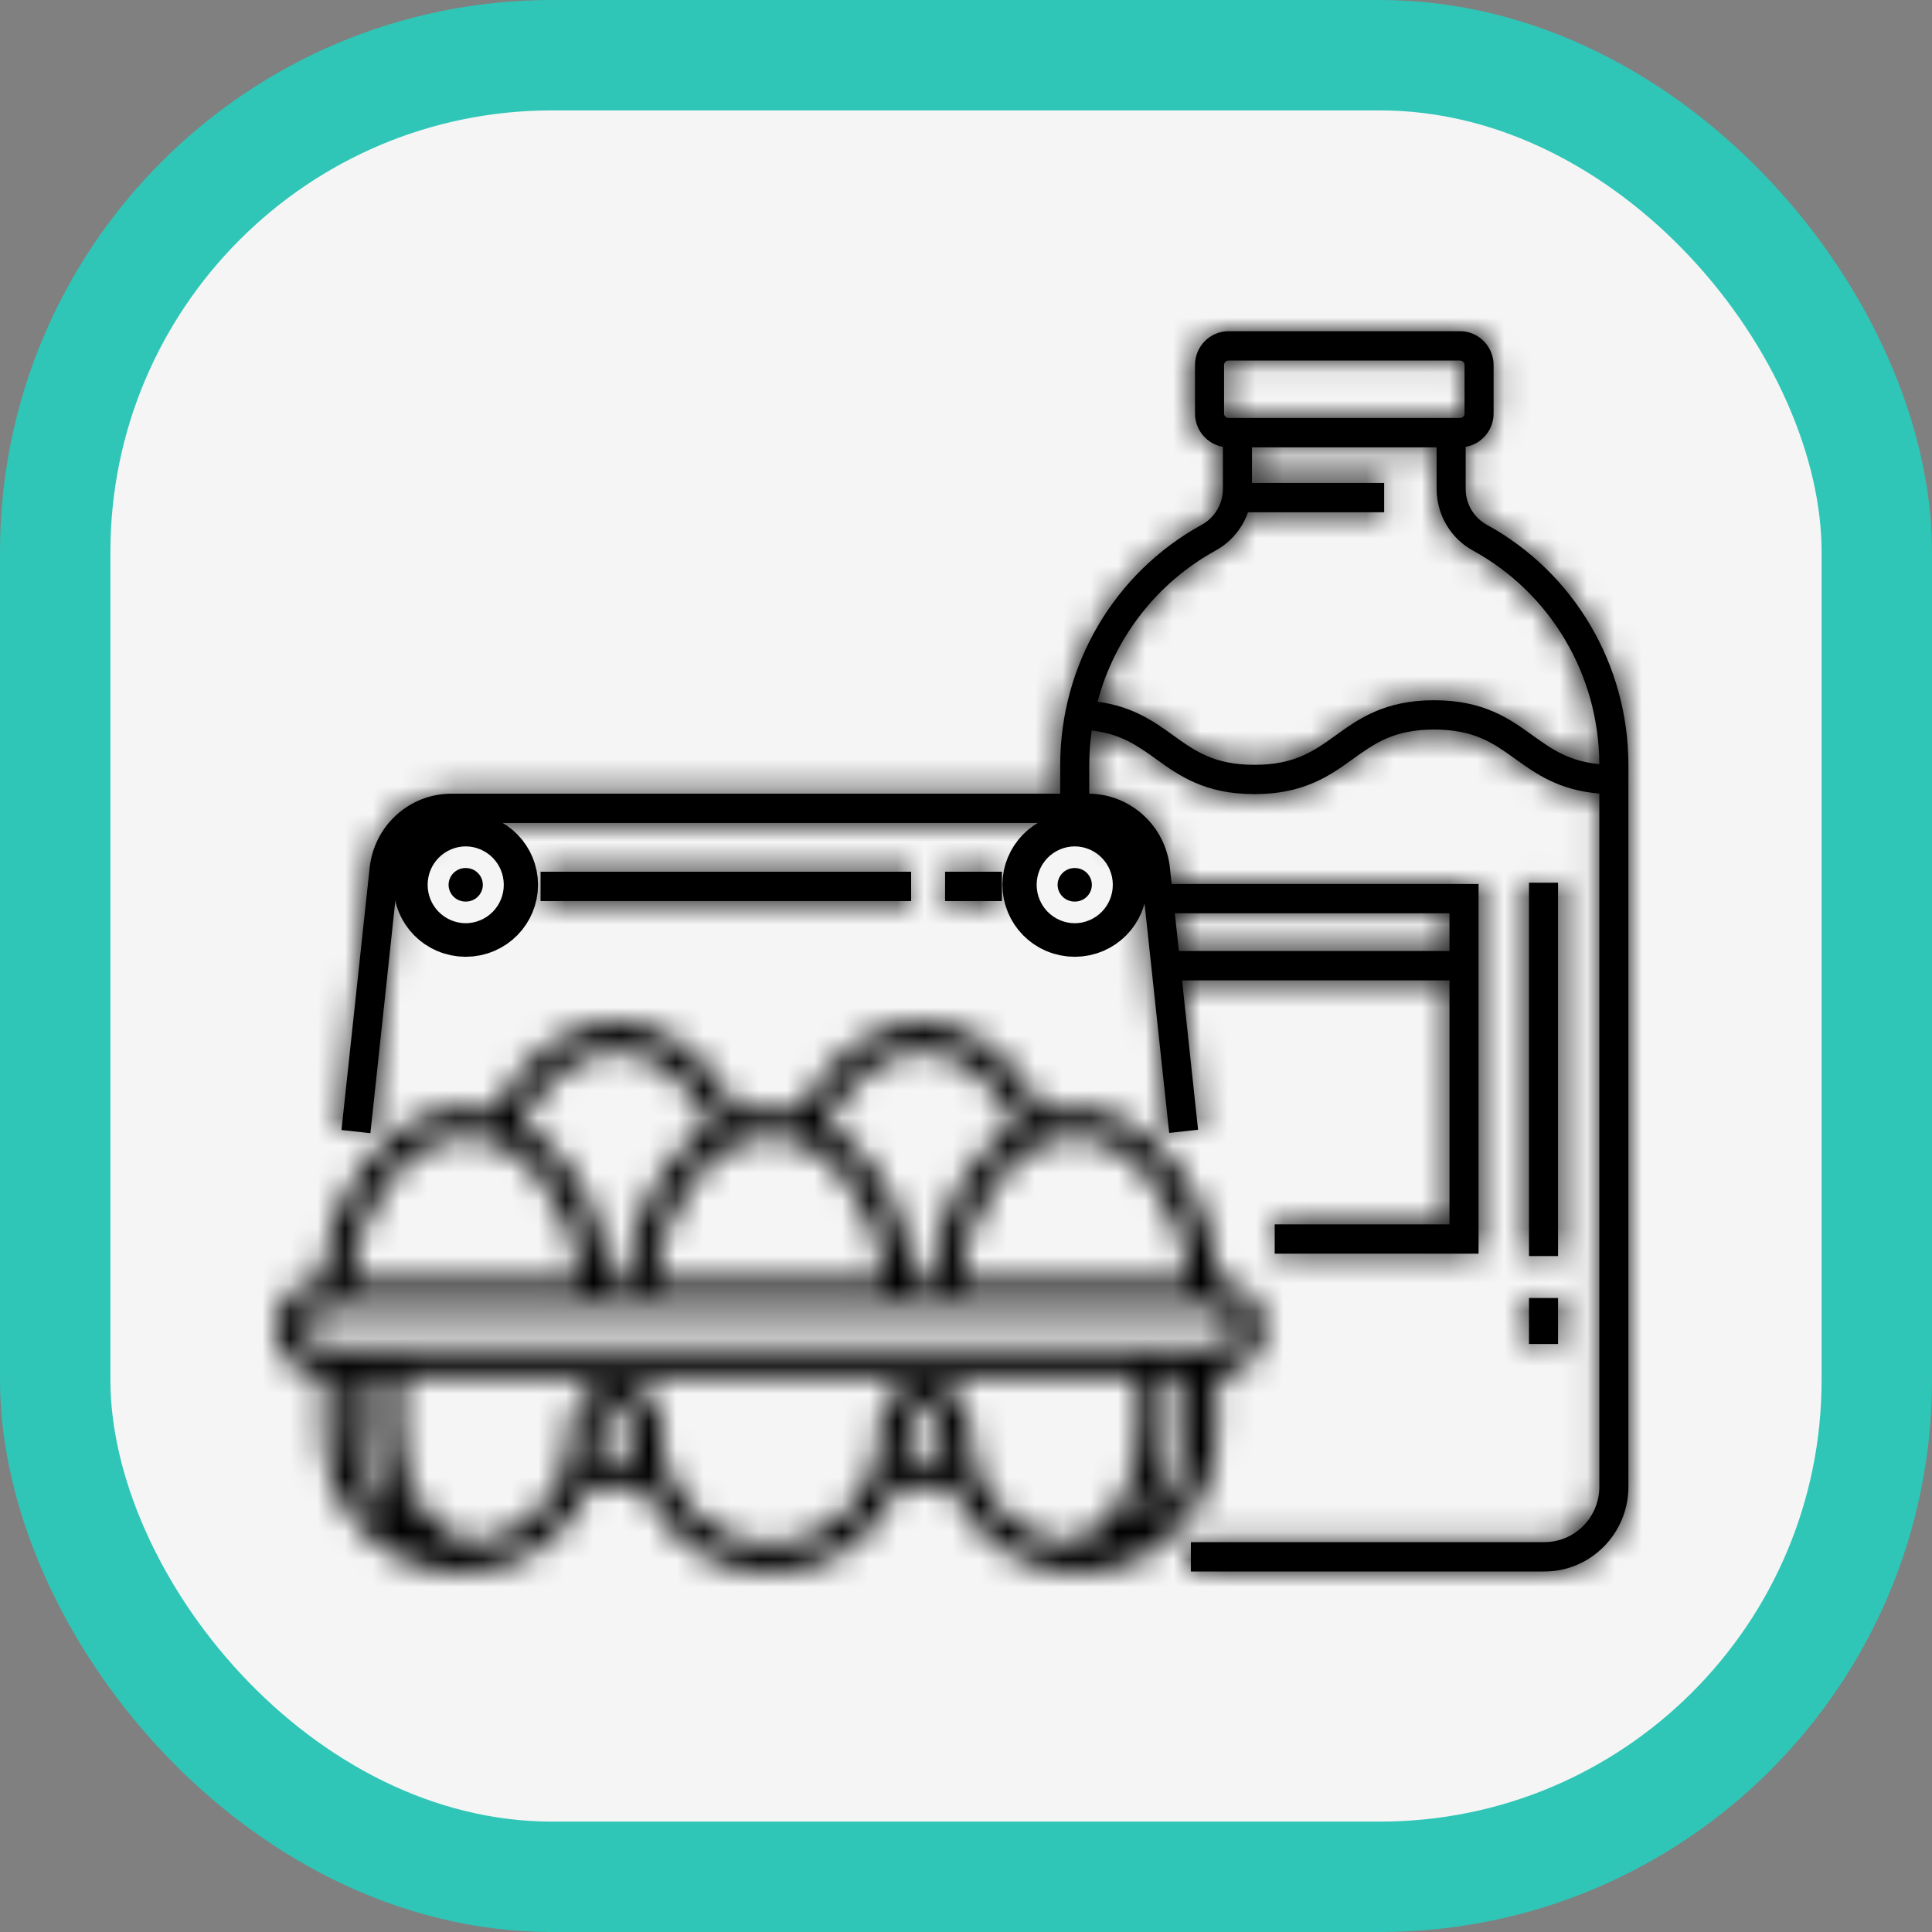 <svg width="70" height="70" viewBox="0 0 70 70" fill="none" xmlns="http://www.w3.org/2000/svg">
<rect x="0" y="0" width="70" height="70" fill="#808080" stroke="none"/>
<rect x="2" y="2" width="66" height="66" rx="18" fill="#F5F5F5" stroke="#2FC6B7" stroke-width="4"/>
<mask id="path-2-inside-1_193_738" fill="white">
<path d="M53.87 19.013C53.398 18.754 53.104 18.256 53.104 17.714V16.189C53.678 16.091 54.116 15.587 54.116 14.981V13.227C54.116 12.55 53.571 12 52.901 12H44.512C43.842 12 43.297 12.55 43.297 13.227V14.981C43.297 15.587 43.735 16.091 44.308 16.189V17.714C44.308 17.98 44.237 18.241 44.102 18.469C43.967 18.698 43.774 18.886 43.543 19.013C40.379 20.748 38.413 24.084 38.413 27.718V28.756H16.36C14.833 28.756 13.558 29.911 13.393 31.443L12.372 40.942L13.42 41.057L14.44 31.558C14.547 30.567 15.372 29.819 16.36 29.819H39.423C40.41 29.819 41.236 30.567 41.342 31.558L42.362 41.048L43.409 40.933L42.828 35.52H52.517V44.361H46.185V45.424H53.571V32.028H42.452L42.389 31.443C42.226 29.926 40.974 28.779 39.466 28.757V27.718C39.466 27.296 39.497 26.879 39.555 26.468C40.61 26.588 41.212 27.018 41.89 27.505C42.717 28.1 43.655 28.773 45.451 28.773C47.247 28.773 48.185 28.1 49.012 27.505C49.812 26.93 50.503 26.434 51.962 26.434C53.422 26.434 54.112 26.93 54.912 27.505C55.654 28.038 56.487 28.634 57.947 28.751V53.868C57.947 54.974 57.055 55.874 55.96 55.874H43.147V56.938H55.96C57.636 56.938 59 55.561 59 53.868V27.719C59 24.084 57.034 20.748 53.87 19.013ZM52.517 33.091V34.457H42.713L42.566 33.091H52.517ZM44.35 13.227C44.35 13.136 44.423 13.063 44.512 13.063H52.901C52.99 13.063 53.063 13.136 53.063 13.227V14.981C53.063 15.071 52.99 15.144 52.901 15.144H44.512C44.423 15.144 44.35 15.071 44.35 14.981V13.227ZM55.523 26.639C54.696 26.044 53.758 25.371 51.962 25.371C50.166 25.371 49.228 26.044 48.401 26.639C47.601 27.214 46.91 27.71 45.451 27.71C43.991 27.71 43.3 27.214 42.501 26.639C41.811 26.143 41.043 25.594 39.766 25.425C40.38 23.116 41.905 21.121 44.046 19.947C44.443 19.729 44.776 19.406 45.008 19.013C45.092 18.869 45.162 18.718 45.217 18.561H50.151V17.498H45.362V16.208H52.051V17.714C52.051 18.646 52.555 19.502 53.367 19.947C56.182 21.491 57.934 24.454 57.946 27.686C56.834 27.58 56.22 27.14 55.523 26.639Z"/>
</mask>
<path d="M53.87 19.013C53.398 18.754 53.104 18.256 53.104 17.714V16.189C53.678 16.091 54.116 15.587 54.116 14.981V13.227C54.116 12.55 53.571 12 52.901 12H44.512C43.842 12 43.297 12.55 43.297 13.227V14.981C43.297 15.587 43.735 16.091 44.308 16.189V17.714C44.308 17.98 44.237 18.241 44.102 18.469C43.967 18.698 43.774 18.886 43.543 19.013C40.379 20.748 38.413 24.084 38.413 27.718V28.756H16.36C14.833 28.756 13.558 29.911 13.393 31.443L12.372 40.942L13.42 41.057L14.44 31.558C14.547 30.567 15.372 29.819 16.36 29.819H39.423C40.41 29.819 41.236 30.567 41.342 31.558L42.362 41.048L43.409 40.933L42.828 35.52H52.517V44.361H46.185V45.424H53.571V32.028H42.452L42.389 31.443C42.226 29.926 40.974 28.779 39.466 28.757V27.718C39.466 27.296 39.497 26.879 39.555 26.468C40.61 26.588 41.212 27.018 41.89 27.505C42.717 28.1 43.655 28.773 45.451 28.773C47.247 28.773 48.185 28.1 49.012 27.505C49.812 26.93 50.503 26.434 51.962 26.434C53.422 26.434 54.112 26.93 54.912 27.505C55.654 28.038 56.487 28.634 57.947 28.751V53.868C57.947 54.974 57.055 55.874 55.96 55.874H43.147V56.938H55.96C57.636 56.938 59 55.561 59 53.868V27.719C59 24.084 57.034 20.748 53.87 19.013ZM52.517 33.091V34.457H42.713L42.566 33.091H52.517ZM44.35 13.227C44.35 13.136 44.423 13.063 44.512 13.063H52.901C52.99 13.063 53.063 13.136 53.063 13.227V14.981C53.063 15.071 52.99 15.144 52.901 15.144H44.512C44.423 15.144 44.35 15.071 44.35 14.981V13.227ZM55.523 26.639C54.696 26.044 53.758 25.371 51.962 25.371C50.166 25.371 49.228 26.044 48.401 26.639C47.601 27.214 46.91 27.71 45.451 27.71C43.991 27.71 43.3 27.214 42.501 26.639C41.811 26.143 41.043 25.594 39.766 25.425C40.38 23.116 41.905 21.121 44.046 19.947C44.443 19.729 44.776 19.406 45.008 19.013C45.092 18.869 45.162 18.718 45.217 18.561H50.151V17.498H45.362V16.208H52.051V17.714C52.051 18.646 52.555 19.502 53.367 19.947C56.182 21.491 57.934 24.454 57.946 27.686C56.834 27.58 56.22 27.14 55.523 26.639Z" fill="black"/>
<path d="M53.87 19.013L51.946 22.52L51.947 22.52L53.87 19.013ZM53.104 16.189L52.43 12.246L49.104 12.815V16.189H53.104ZM44.308 16.189H48.308V12.815L44.983 12.246L44.308 16.189ZM44.102 18.469L47.547 20.503L47.547 20.503L44.102 18.469ZM43.543 19.013L45.466 22.52L45.467 22.52L43.543 19.013ZM38.413 28.756V32.756H42.413V28.756H38.413ZM13.393 31.443L17.37 31.87L17.37 31.87L13.393 31.443ZM12.372 40.942L8.395 40.515L7.969 44.484L11.937 44.918L12.372 40.942ZM13.42 41.057L12.985 45.033L16.969 45.469L17.397 41.484L13.42 41.057ZM14.44 31.558L10.463 31.13L10.463 31.13L14.44 31.558ZM41.342 31.558L45.319 31.13L45.319 31.13L41.342 31.558ZM42.362 41.048L38.385 41.475L38.813 45.46L42.797 45.024L42.362 41.048ZM43.409 40.933L43.844 44.91L47.813 44.475L47.386 40.506L43.409 40.933ZM42.828 35.52V31.52H38.375L38.85 35.947L42.828 35.52ZM52.517 35.52H56.517V31.52H52.517V35.52ZM52.517 44.361V48.361H56.517V44.361H52.517ZM46.185 44.361V40.361H42.185V44.361H46.185ZM46.185 45.424H42.185V49.424H46.185V45.424ZM53.571 45.424V49.424H57.571V45.424H53.571ZM53.571 32.028H57.571V28.027H53.571V32.028ZM42.452 32.028L38.475 32.455L38.859 36.028H42.452V32.028ZM42.389 31.443L46.366 31.016L46.366 31.016L42.389 31.443ZM39.466 28.757H35.466V32.7L39.409 32.757L39.466 28.757ZM39.555 26.468L40.007 22.494L36.138 22.054L35.594 25.909L39.555 26.468ZM41.89 27.505L39.556 30.754L39.556 30.754L41.89 27.505ZM49.012 27.505L51.346 30.754L51.346 30.754L49.012 27.505ZM54.912 27.505L57.246 24.257L57.246 24.257L54.912 27.505ZM57.947 28.751H61.947V25.06L58.267 24.764L57.947 28.751ZM43.147 55.874V51.874H39.147V55.874H43.147ZM43.147 56.938H39.147V60.938H43.147V56.938ZM52.517 33.091H56.517V29.091H52.517V33.091ZM52.517 34.457V38.457H56.517V34.457H52.517ZM42.713 34.457L38.736 34.884L39.12 38.457H42.713V34.457ZM42.566 33.091V29.091H38.113L38.589 33.518L42.566 33.091ZM55.523 26.639L53.189 29.887L53.19 29.887L55.523 26.639ZM48.401 26.639L46.067 23.39L46.067 23.39L48.401 26.639ZM42.501 26.639L40.166 29.887L40.167 29.887L42.501 26.639ZM39.766 25.425L35.9 24.398L34.733 28.791L39.24 29.39L39.766 25.425ZM44.046 19.947L45.969 23.454L45.972 23.453L44.046 19.947ZM45.008 19.013L48.452 21.047L48.453 21.045L45.008 19.013ZM45.217 18.561V14.561H42.381L41.442 17.238L45.217 18.561ZM50.151 18.561V22.561H54.151V18.561H50.151ZM50.151 17.498H54.151V13.498H50.151V17.498ZM45.362 17.498H41.362V21.498H45.362V17.498ZM45.362 16.208V12.208H41.362V16.208H45.362ZM52.051 16.208H56.051V12.208H52.051V16.208ZM53.367 19.947L51.443 23.454L51.444 23.455L53.367 19.947ZM57.946 27.686L57.568 31.668L61.962 32.084L61.946 27.671L57.946 27.686ZM55.794 15.506C56.612 15.955 57.104 16.807 57.104 17.714H49.104C49.104 19.706 50.184 21.553 51.946 22.52L55.794 15.506ZM57.104 17.714V16.189H49.104V17.714H57.104ZM53.779 20.132C56.256 19.708 58.116 17.553 58.116 14.981H50.116C50.116 13.621 51.099 12.474 52.43 12.246L53.779 20.132ZM58.116 14.981V13.227H50.116V14.981H58.116ZM58.116 13.227C58.116 10.376 55.815 8 52.901 8V16C51.328 16 50.116 14.725 50.116 13.227H58.116ZM52.901 8H44.512V16H52.901V8ZM44.512 8C41.598 8 39.297 10.376 39.297 13.227H47.297C47.297 14.724 46.086 16 44.512 16V8ZM39.297 13.227V14.981H47.297V13.227H39.297ZM39.297 14.981C39.297 17.551 41.154 19.707 43.633 20.131L44.983 12.246C46.316 12.474 47.297 13.623 47.297 14.981H39.297ZM40.308 16.189V17.714H48.308V16.189H40.308ZM40.308 17.714C40.308 17.266 40.428 16.825 40.658 16.436L47.547 20.503C48.046 19.657 48.308 18.693 48.308 17.714H40.308ZM40.658 16.435C40.884 16.053 41.212 15.729 41.619 15.506L45.467 22.52C46.335 22.044 47.051 21.343 47.547 20.503L40.658 16.435ZM41.62 15.506C37.163 17.949 34.413 22.636 34.413 27.718H42.413C42.413 25.531 43.594 23.547 45.466 22.52L41.62 15.506ZM34.413 27.718V28.756H42.413V27.718H34.413ZM38.413 24.756H16.36V32.756H38.413V24.756ZM16.36 24.756C12.76 24.756 9.796 27.481 9.416 31.016L17.37 31.87C17.32 32.342 16.906 32.756 16.36 32.756V24.756ZM9.416 31.016L8.395 40.515L16.349 41.369L17.37 31.87L9.416 31.016ZM11.937 44.918L12.985 45.033L13.855 37.08L12.808 36.966L11.937 44.918ZM17.397 41.484L18.418 31.985L10.463 31.13L9.443 40.629L17.397 41.484ZM18.418 31.985C18.309 32.997 17.445 33.819 16.36 33.819V25.819C13.299 25.819 10.785 28.137 10.463 31.13L18.418 31.985ZM16.36 33.819H39.423V25.819H16.36V33.819ZM39.423 33.819C38.338 33.819 37.474 32.997 37.365 31.985L45.319 31.13C44.997 28.136 42.483 25.819 39.423 25.819V33.819ZM37.365 31.985L38.385 41.475L46.339 40.621L45.319 31.13L37.365 31.985ZM42.797 45.024L43.844 44.91L42.974 36.957L41.927 37.072L42.797 45.024ZM47.386 40.506L46.805 35.093L38.85 35.947L39.432 41.361L47.386 40.506ZM42.828 39.52H52.517V31.52H42.828V39.52ZM48.517 35.52V44.361H56.517V35.52H48.517ZM52.517 40.361H46.185V48.361H52.517V40.361ZM42.185 44.361V45.424H50.185V44.361H42.185ZM46.185 49.424H53.571V41.424H46.185V49.424ZM57.571 45.424V32.028H49.571V45.424H57.571ZM53.571 28.027H42.452V36.028H53.571V28.027ZM46.429 31.6L46.366 31.016L38.412 31.87L38.475 32.455L46.429 31.6ZM46.366 31.016C45.99 27.513 43.078 24.809 39.524 24.758L39.409 32.757C38.87 32.749 38.462 32.339 38.412 31.87L46.366 31.016ZM43.466 28.757V27.718H35.466V28.757H43.466ZM43.466 27.718C43.466 27.487 43.483 27.257 43.515 27.028L35.594 25.909C35.51 26.501 35.466 27.105 35.466 27.718H43.466ZM39.103 30.443C39.139 30.447 39.14 30.45 39.118 30.443C39.108 30.44 39.099 30.437 39.089 30.433C39.081 30.43 39.076 30.427 39.077 30.428C39.08 30.429 39.111 30.445 39.189 30.496C39.277 30.555 39.376 30.625 39.556 30.754L44.224 24.257C43.493 23.732 42.166 22.74 40.007 22.494L39.103 30.443ZM39.556 30.754C40.562 31.477 42.36 32.773 45.451 32.773V24.773C45.09 24.773 44.946 24.713 44.892 24.69C44.778 24.64 44.66 24.57 44.224 24.257L39.556 30.754ZM45.451 32.773C48.541 32.773 50.34 31.477 51.346 30.754L46.678 24.256C46.242 24.57 46.124 24.64 46.01 24.69C45.955 24.713 45.812 24.773 45.451 24.773V32.773ZM51.346 30.754C51.562 30.598 51.664 30.526 51.753 30.47C51.826 30.424 51.84 30.42 51.821 30.428C51.812 30.432 51.8 30.437 51.788 30.441C51.775 30.445 51.768 30.446 51.769 30.446C51.77 30.446 51.826 30.434 51.962 30.434V22.434C50.74 22.434 49.658 22.65 48.658 23.08C47.742 23.474 47.031 24.003 46.678 24.257L51.346 30.754ZM51.962 30.434C52.099 30.434 52.155 30.446 52.155 30.446C52.156 30.446 52.149 30.445 52.137 30.441C52.124 30.437 52.112 30.432 52.103 30.428C52.084 30.42 52.099 30.424 52.171 30.47C52.261 30.527 52.362 30.598 52.579 30.754L57.246 24.257C56.893 24.003 56.182 23.474 55.266 23.08C54.266 22.65 53.184 22.434 51.962 22.434V30.434ZM52.578 30.754C53.426 31.363 55.015 32.528 57.626 32.738L58.267 24.764C58.048 24.746 57.947 24.704 57.88 24.672C57.762 24.616 57.636 24.537 57.246 24.257L52.578 30.754ZM53.947 28.751V53.868H61.947V28.751H53.947ZM53.947 53.868C53.947 52.802 54.81 51.874 55.96 51.874V59.874C59.301 59.874 61.947 57.147 61.947 53.868H53.947ZM55.96 51.874H43.147V59.874H55.96V51.874ZM39.147 55.874V56.938H47.147V55.874H39.147ZM43.147 60.938H55.96V52.938H43.147V60.938ZM55.96 60.938C59.881 60.938 63 57.734 63 53.868H55C55 53.388 55.391 52.938 55.96 52.938V60.938ZM63 53.868V27.719H55V53.868H63ZM63 27.719C63 22.637 60.25 17.949 55.793 15.506L51.947 22.52C53.819 23.547 55 25.531 55 27.719H63ZM48.517 33.091V34.457H56.517V33.091H48.517ZM52.517 30.457H42.713V38.457H52.517V30.457ZM46.69 34.029L46.544 32.663L38.589 33.518L38.736 34.884L46.69 34.029ZM42.566 37.091H52.517V29.091H42.566V37.091ZM48.35 13.227C48.35 15.309 46.668 17.063 44.512 17.063V9.063C42.178 9.063 40.35 10.964 40.35 13.227H48.35ZM44.512 17.063H52.901V9.063H44.512V17.063ZM52.901 17.063C50.747 17.063 49.063 15.311 49.063 13.227H57.063C57.063 10.962 55.234 9.063 52.901 9.063V17.063ZM49.063 13.227V14.981H57.063V13.227H49.063ZM49.063 14.981C49.063 12.896 50.747 11.144 52.901 11.144V19.144C55.234 19.144 57.063 17.246 57.063 14.981H49.063ZM52.901 11.144H44.512V19.144H52.901V11.144ZM44.512 11.144C46.668 11.144 48.35 12.898 48.35 14.981H40.35C40.35 17.244 42.178 19.144 44.512 19.144V11.144ZM48.35 14.981V13.227H40.35V14.981H48.35ZM57.857 23.39C56.851 22.667 55.053 21.371 51.962 21.371V29.371C52.324 29.371 52.467 29.431 52.521 29.454C52.635 29.504 52.753 29.574 53.189 29.887L57.857 23.39ZM51.962 21.371C48.872 21.371 47.074 22.667 46.067 23.39L50.735 29.887C51.171 29.574 51.289 29.504 51.403 29.454C51.458 29.431 51.601 29.371 51.962 29.371V21.371ZM46.067 23.39C45.851 23.546 45.749 23.618 45.66 23.674C45.587 23.72 45.572 23.724 45.592 23.716C45.601 23.712 45.613 23.707 45.625 23.703C45.638 23.7 45.645 23.698 45.644 23.698C45.644 23.698 45.587 23.71 45.451 23.71V31.71C46.673 31.71 47.755 31.494 48.755 31.064C49.67 30.67 50.382 30.141 50.735 29.887L46.067 23.39ZM45.451 23.71C45.315 23.71 45.258 23.698 45.258 23.698C45.257 23.698 45.264 23.7 45.276 23.703C45.289 23.707 45.301 23.712 45.31 23.716C45.329 23.724 45.314 23.72 45.242 23.674C45.153 23.618 45.051 23.546 44.835 23.39L40.167 29.887C40.52 30.141 41.231 30.67 42.147 31.064C43.147 31.494 44.229 31.71 45.451 31.71V23.71ZM44.835 23.391C44.077 22.846 42.619 21.768 40.293 21.459L39.24 29.39C39.396 29.411 39.479 29.444 39.555 29.482C39.675 29.543 39.803 29.626 40.166 29.887L44.835 23.391ZM43.632 26.452C43.971 25.178 44.808 24.091 45.969 23.454L42.123 16.44C39.002 18.151 36.789 21.053 35.9 24.398L43.632 26.452ZM45.972 23.453C47.002 22.887 47.858 22.053 48.452 21.047L41.563 16.98C41.694 16.759 41.884 16.571 42.121 16.441L45.972 23.453ZM48.453 21.045C48.673 20.672 48.852 20.283 48.992 19.884L41.442 17.238C41.472 17.153 41.512 17.067 41.562 16.982L48.453 21.045ZM45.217 22.561H50.151V14.561H45.217V22.561ZM54.151 18.561V17.498H46.151V18.561H54.151ZM50.151 13.498H45.362V21.498H50.151V13.498ZM49.362 17.498V16.208H41.362V17.498H49.362ZM45.362 20.208H52.051V12.208H45.362V20.208ZM48.051 16.208V17.714H56.051V16.208H48.051ZM48.051 17.714C48.051 20.095 49.34 22.301 51.443 23.454L55.291 16.44C55.77 16.703 56.051 17.198 56.051 17.714H48.051ZM51.444 23.455C52.971 24.292 53.939 25.91 53.946 27.701L61.946 27.671C61.929 22.998 59.393 18.69 55.29 16.44L51.444 23.455ZM58.323 23.704C58.276 23.699 58.27 23.695 58.291 23.701C58.314 23.707 58.334 23.716 58.339 23.718C58.34 23.719 58.311 23.705 58.233 23.654C58.143 23.595 58.044 23.524 57.857 23.39L53.19 29.887C53.951 30.434 55.315 31.454 57.568 31.668L58.323 23.704Z" fill="black" mask="url(#path-2-inside-1_193_738)"/>
<mask id="path-4-inside-2_193_738" fill="white">
<path d="M44.078 49.87C45.025 49.858 45.792 49.078 45.792 48.119C45.792 47.16 45.025 46.38 44.078 46.368C44.078 46.365 44.078 46.362 44.078 46.359C44.078 44.977 43.533 43.432 42.619 42.226C41.597 40.877 40.291 40.134 38.94 40.134C38.556 40.134 38.175 40.196 37.804 40.313C36.827 38.295 35.135 37.018 33.386 37.018C31.645 37.018 29.956 38.289 28.976 40.296C28.622 40.19 28.261 40.134 27.896 40.134C27.505 40.134 27.118 40.198 26.74 40.319C25.764 38.298 24.071 37.018 22.319 37.018C20.582 37.018 18.895 38.284 17.916 40.284C17.574 40.186 17.225 40.134 16.874 40.134C15.522 40.134 14.216 40.877 13.194 42.226C12.281 43.432 11.735 44.977 11.735 46.359C11.735 46.361 11.735 46.364 11.735 46.367C10.778 46.367 10 47.153 10 48.119C10 49.085 10.778 49.87 11.735 49.871V51.942C11.735 54.723 13.976 56.985 16.732 56.985C18.803 56.985 20.583 55.707 21.34 53.892H23.296C24.049 55.715 25.834 57 27.91 57C29.986 57 31.77 55.715 32.524 53.892H34.472C35.142 55.497 36.611 56.681 38.374 56.934V56.937C38.38 56.937 38.388 56.936 38.395 56.936C38.619 56.968 38.848 56.985 39.081 56.985C41.836 56.985 44.078 54.723 44.078 51.942V49.87H44.078ZM38.94 41.197C41.14 41.197 43.025 44.035 43.025 46.359C43.025 46.361 43.025 46.364 43.025 46.367H34.855C34.855 46.364 34.855 46.361 34.855 46.359C34.855 44.036 36.74 41.197 38.94 41.197ZM33.386 38.081C34.883 38.081 36.151 39.363 36.844 40.755C36.271 41.106 35.735 41.599 35.261 42.226C34.347 43.432 33.801 44.977 33.801 46.359C33.801 46.361 33.802 46.364 33.802 46.367H33.034C33.034 46.364 33.034 46.361 33.034 46.359C33.034 44.977 32.489 43.432 31.575 42.226C31.087 41.582 30.534 41.078 29.943 40.725C30.639 39.347 31.902 38.081 33.386 38.081ZM27.896 41.197C30.096 41.197 31.981 44.035 31.981 46.359C31.981 46.361 31.98 46.364 31.98 46.367H23.811C23.811 46.364 23.811 46.361 23.811 46.359C23.811 44.036 25.696 41.197 27.896 41.197ZM22.319 38.081C23.82 38.081 25.09 39.368 25.782 40.766C25.216 41.116 24.686 41.606 24.217 42.226C23.303 43.432 22.758 44.977 22.758 46.359C22.758 46.361 22.758 46.364 22.758 46.367H22.012C22.012 46.364 22.012 46.361 22.012 46.359C22.012 44.977 21.467 43.432 20.553 42.226C20.056 41.57 19.491 41.058 18.887 40.705C19.583 39.336 20.843 38.081 22.319 38.081ZM16.874 41.197C19.074 41.197 20.958 44.035 20.958 46.359C20.958 46.361 20.958 46.364 20.958 46.367H12.789C12.789 46.364 12.789 46.361 12.789 46.359C12.789 44.036 14.674 41.197 16.874 41.197ZM12.789 51.942V49.871H13.449V51.924C13.449 53.133 13.786 54.243 14.348 55.109C13.401 54.382 12.789 53.233 12.789 51.942ZM21.651 52.829C21.701 52.541 21.73 52.245 21.73 51.942V51.678C21.73 51.351 21.993 51.085 22.325 51.085C22.649 51.085 22.913 51.351 22.913 51.678V51.957C22.913 52.255 22.94 52.546 22.989 52.829H21.651ZM32.831 52.829C32.88 52.546 32.907 52.255 32.907 51.957V51.678C32.907 51.351 33.171 51.085 33.495 51.085C33.82 51.085 34.084 51.351 34.084 51.678V51.942C34.084 52.245 34.112 52.541 34.163 52.829H32.831ZM41.258 51.924C41.258 54.065 40.007 55.812 38.454 55.871C36.577 55.567 35.137 53.921 35.137 51.942V51.678C35.137 50.764 34.401 50.021 33.495 50.021C32.59 50.021 31.854 50.764 31.854 51.678V51.957C31.854 54.151 30.085 55.937 27.91 55.937C25.735 55.937 23.966 54.151 23.966 51.957V51.678C23.966 50.764 23.23 50.021 22.318 50.021C21.413 50.021 20.676 50.764 20.676 51.678V51.942C20.676 53.924 19.233 55.572 17.351 55.873C15.777 55.846 14.502 54.086 14.502 51.924V49.871H41.258V51.924H41.258ZM43.025 51.942C43.025 53.281 42.366 54.466 41.359 55.188C41.952 54.31 42.311 53.17 42.311 51.924V49.871H43.025V51.942ZM11.737 48.808C11.36 48.808 11.054 48.499 11.054 48.119C11.054 47.739 11.36 47.43 11.737 47.43H44.056C44.432 47.43 44.738 47.739 44.738 48.119C44.738 48.499 44.432 48.808 44.056 48.808H11.737Z"/>
</mask>
<path d="M44.078 49.87C45.025 49.858 45.792 49.078 45.792 48.119C45.792 47.16 45.025 46.38 44.078 46.368C44.078 46.365 44.078 46.362 44.078 46.359C44.078 44.977 43.533 43.432 42.619 42.226C41.597 40.877 40.291 40.134 38.94 40.134C38.556 40.134 38.175 40.196 37.804 40.313C36.827 38.295 35.135 37.018 33.386 37.018C31.645 37.018 29.956 38.289 28.976 40.296C28.622 40.19 28.261 40.134 27.896 40.134C27.505 40.134 27.118 40.198 26.74 40.319C25.764 38.298 24.071 37.018 22.319 37.018C20.582 37.018 18.895 38.284 17.916 40.284C17.574 40.186 17.225 40.134 16.874 40.134C15.522 40.134 14.216 40.877 13.194 42.226C12.281 43.432 11.735 44.977 11.735 46.359C11.735 46.361 11.735 46.364 11.735 46.367C10.778 46.367 10 47.153 10 48.119C10 49.085 10.778 49.87 11.735 49.871V51.942C11.735 54.723 13.976 56.985 16.732 56.985C18.803 56.985 20.583 55.707 21.34 53.892H23.296C24.049 55.715 25.834 57 27.91 57C29.986 57 31.77 55.715 32.524 53.892H34.472C35.142 55.497 36.611 56.681 38.374 56.934V56.937C38.38 56.937 38.388 56.936 38.395 56.936C38.619 56.968 38.848 56.985 39.081 56.985C41.836 56.985 44.078 54.723 44.078 51.942V49.87H44.078ZM38.94 41.197C41.14 41.197 43.025 44.035 43.025 46.359C43.025 46.361 43.025 46.364 43.025 46.367H34.855C34.855 46.364 34.855 46.361 34.855 46.359C34.855 44.036 36.74 41.197 38.94 41.197ZM33.386 38.081C34.883 38.081 36.151 39.363 36.844 40.755C36.271 41.106 35.735 41.599 35.261 42.226C34.347 43.432 33.801 44.977 33.801 46.359C33.801 46.361 33.802 46.364 33.802 46.367H33.034C33.034 46.364 33.034 46.361 33.034 46.359C33.034 44.977 32.489 43.432 31.575 42.226C31.087 41.582 30.534 41.078 29.943 40.725C30.639 39.347 31.902 38.081 33.386 38.081ZM27.896 41.197C30.096 41.197 31.981 44.035 31.981 46.359C31.981 46.361 31.98 46.364 31.98 46.367H23.811C23.811 46.364 23.811 46.361 23.811 46.359C23.811 44.036 25.696 41.197 27.896 41.197ZM22.319 38.081C23.82 38.081 25.09 39.368 25.782 40.766C25.216 41.116 24.686 41.606 24.217 42.226C23.303 43.432 22.758 44.977 22.758 46.359C22.758 46.361 22.758 46.364 22.758 46.367H22.012C22.012 46.364 22.012 46.361 22.012 46.359C22.012 44.977 21.467 43.432 20.553 42.226C20.056 41.57 19.491 41.058 18.887 40.705C19.583 39.336 20.843 38.081 22.319 38.081ZM16.874 41.197C19.074 41.197 20.958 44.035 20.958 46.359C20.958 46.361 20.958 46.364 20.958 46.367H12.789C12.789 46.364 12.789 46.361 12.789 46.359C12.789 44.036 14.674 41.197 16.874 41.197ZM12.789 51.942V49.871H13.449V51.924C13.449 53.133 13.786 54.243 14.348 55.109C13.401 54.382 12.789 53.233 12.789 51.942ZM21.651 52.829C21.701 52.541 21.73 52.245 21.73 51.942V51.678C21.73 51.351 21.993 51.085 22.325 51.085C22.649 51.085 22.913 51.351 22.913 51.678V51.957C22.913 52.255 22.94 52.546 22.989 52.829H21.651ZM32.831 52.829C32.88 52.546 32.907 52.255 32.907 51.957V51.678C32.907 51.351 33.171 51.085 33.495 51.085C33.82 51.085 34.084 51.351 34.084 51.678V51.942C34.084 52.245 34.112 52.541 34.163 52.829H32.831ZM41.258 51.924C41.258 54.065 40.007 55.812 38.454 55.871C36.577 55.567 35.137 53.921 35.137 51.942V51.678C35.137 50.764 34.401 50.021 33.495 50.021C32.59 50.021 31.854 50.764 31.854 51.678V51.957C31.854 54.151 30.085 55.937 27.91 55.937C25.735 55.937 23.966 54.151 23.966 51.957V51.678C23.966 50.764 23.23 50.021 22.318 50.021C21.413 50.021 20.676 50.764 20.676 51.678V51.942C20.676 53.924 19.233 55.572 17.351 55.873C15.777 55.846 14.502 54.086 14.502 51.924V49.871H41.258V51.924H41.258ZM43.025 51.942C43.025 53.281 42.366 54.466 41.359 55.188C41.952 54.31 42.311 53.17 42.311 51.924V49.871H43.025V51.942ZM11.737 48.808C11.36 48.808 11.054 48.499 11.054 48.119C11.054 47.739 11.36 47.43 11.737 47.43H44.056C44.432 47.43 44.738 47.739 44.738 48.119C44.738 48.499 44.432 48.808 44.056 48.808H11.737Z" fill="black" stroke="black" stroke-width="8" mask="url(#path-4-inside-2_193_738)"/>
<path d="M16.873 32.666C16.512 32.666 16.253 32.378 16.253 32.058C16.253 31.739 16.512 31.45 16.873 31.45C16.874 31.45 16.874 31.45 16.874 31.45C17.235 31.45 17.494 31.739 17.494 32.058C17.494 32.378 17.235 32.666 16.874 32.666C16.874 32.666 16.874 32.666 16.873 32.666ZM16.548 32.058C16.548 31.877 16.694 31.729 16.873 31.729C16.874 31.729 16.874 31.729 16.874 31.729C17.053 31.729 17.2 31.877 17.2 32.058C17.2 32.24 17.053 32.387 16.874 32.387C16.874 32.387 16.874 32.387 16.873 32.387C16.694 32.387 16.548 32.24 16.548 32.058Z" fill="black" stroke="black" stroke-width="4"/>
<path d="M38.319 32.058C38.319 31.739 38.579 31.45 38.94 31.45C39.301 31.45 39.56 31.738 39.56 32.058C39.56 32.378 39.301 32.666 38.94 32.666C38.579 32.666 38.319 32.378 38.319 32.058ZM38.94 31.729C39.12 31.729 39.266 31.877 39.266 32.058C39.266 32.24 39.12 32.387 38.94 32.387C38.76 32.387 38.614 32.24 38.614 32.058C38.614 31.877 38.76 31.729 38.94 31.729Z" fill="black" stroke="black" stroke-width="4"/>
<mask id="path-7-inside-3_193_738" fill="white">
<path d="M36.301 31.584H34.242V32.647H36.301V31.584Z"/>
</mask>
<path d="M36.301 31.584H34.242V32.647H36.301V31.584Z" fill="black"/>
<path d="M34.242 31.584V27.584H30.242V31.584H34.242ZM36.301 31.584H40.301V27.584H36.301V31.584ZM36.301 32.647V36.647H40.301V32.647H36.301ZM34.242 32.647H30.242V36.647H34.242V32.647ZM34.242 35.584H36.301V27.584H34.242V35.584ZM32.301 31.584V32.647H40.301V31.584H32.301ZM36.301 28.647H34.242V36.647H36.301V28.647ZM38.242 32.647V31.584H30.242V32.647H38.242Z" fill="black" mask="url(#path-7-inside-3_193_738)"/>
<mask id="path-9-inside-4_193_738" fill="white">
<path d="M33.012 31.584H19.586V32.647H33.012V31.584Z"/>
</mask>
<path d="M33.012 31.584H19.586V32.647H33.012V31.584Z" fill="black"/>
<path d="M19.586 31.584V27.584H15.586V31.584H19.586ZM33.012 31.584H37.012V27.584H33.012V31.584ZM33.012 32.647V36.647H37.012V32.647H33.012ZM19.586 32.647H15.586V36.647H19.586V32.647ZM19.586 35.584H33.012V27.584H19.586V35.584ZM29.012 31.584V32.647H37.012V31.584H29.012ZM33.012 28.647H19.586V36.647H33.012V28.647ZM23.586 32.647V31.584H15.586V32.647H23.586Z" fill="black" mask="url(#path-9-inside-4_193_738)"/>
<mask id="path-11-inside-5_193_738" fill="white">
<path d="M56.451 47.029H55.398V48.696H56.451V47.029Z"/>
</mask>
<path d="M56.451 47.029H55.398V48.696H56.451V47.029Z" fill="black"/>
<path d="M55.398 47.029V43.029H51.398V47.029H55.398ZM56.451 47.029H60.451V43.029H56.451V47.029ZM56.451 48.696V52.696H60.451V48.696H56.451ZM55.398 48.696H51.398V52.696H55.398V48.696ZM55.398 51.029H56.451V43.029H55.398V51.029ZM52.451 47.029V48.696H60.451V47.029H52.451ZM56.451 44.696H55.398V52.696H56.451V44.696ZM59.398 48.696V47.029H51.398V48.696H59.398Z" fill="black" mask="url(#path-11-inside-5_193_738)"/>
<mask id="path-13-inside-6_193_738" fill="white">
<path d="M56.451 31.982H55.398V45.51H56.451V31.982Z"/>
</mask>
<path d="M56.451 31.982H55.398V45.51H56.451V31.982Z" fill="black"/>
<path d="M55.398 31.982V27.982H51.398V31.982H55.398ZM56.451 31.982H60.451V27.982H56.451V31.982ZM56.451 45.51V49.51H60.451V45.51H56.451ZM55.398 45.51H51.398V49.51H55.398V45.51ZM55.398 35.982H56.451V27.982H55.398V35.982ZM52.451 31.982V45.51H60.451V31.982H52.451ZM56.451 41.51H55.398V49.51H56.451V41.51ZM59.398 45.51V31.982H51.398V45.51H59.398Z" fill="black" mask="url(#path-13-inside-6_193_738)"/>
</svg>
